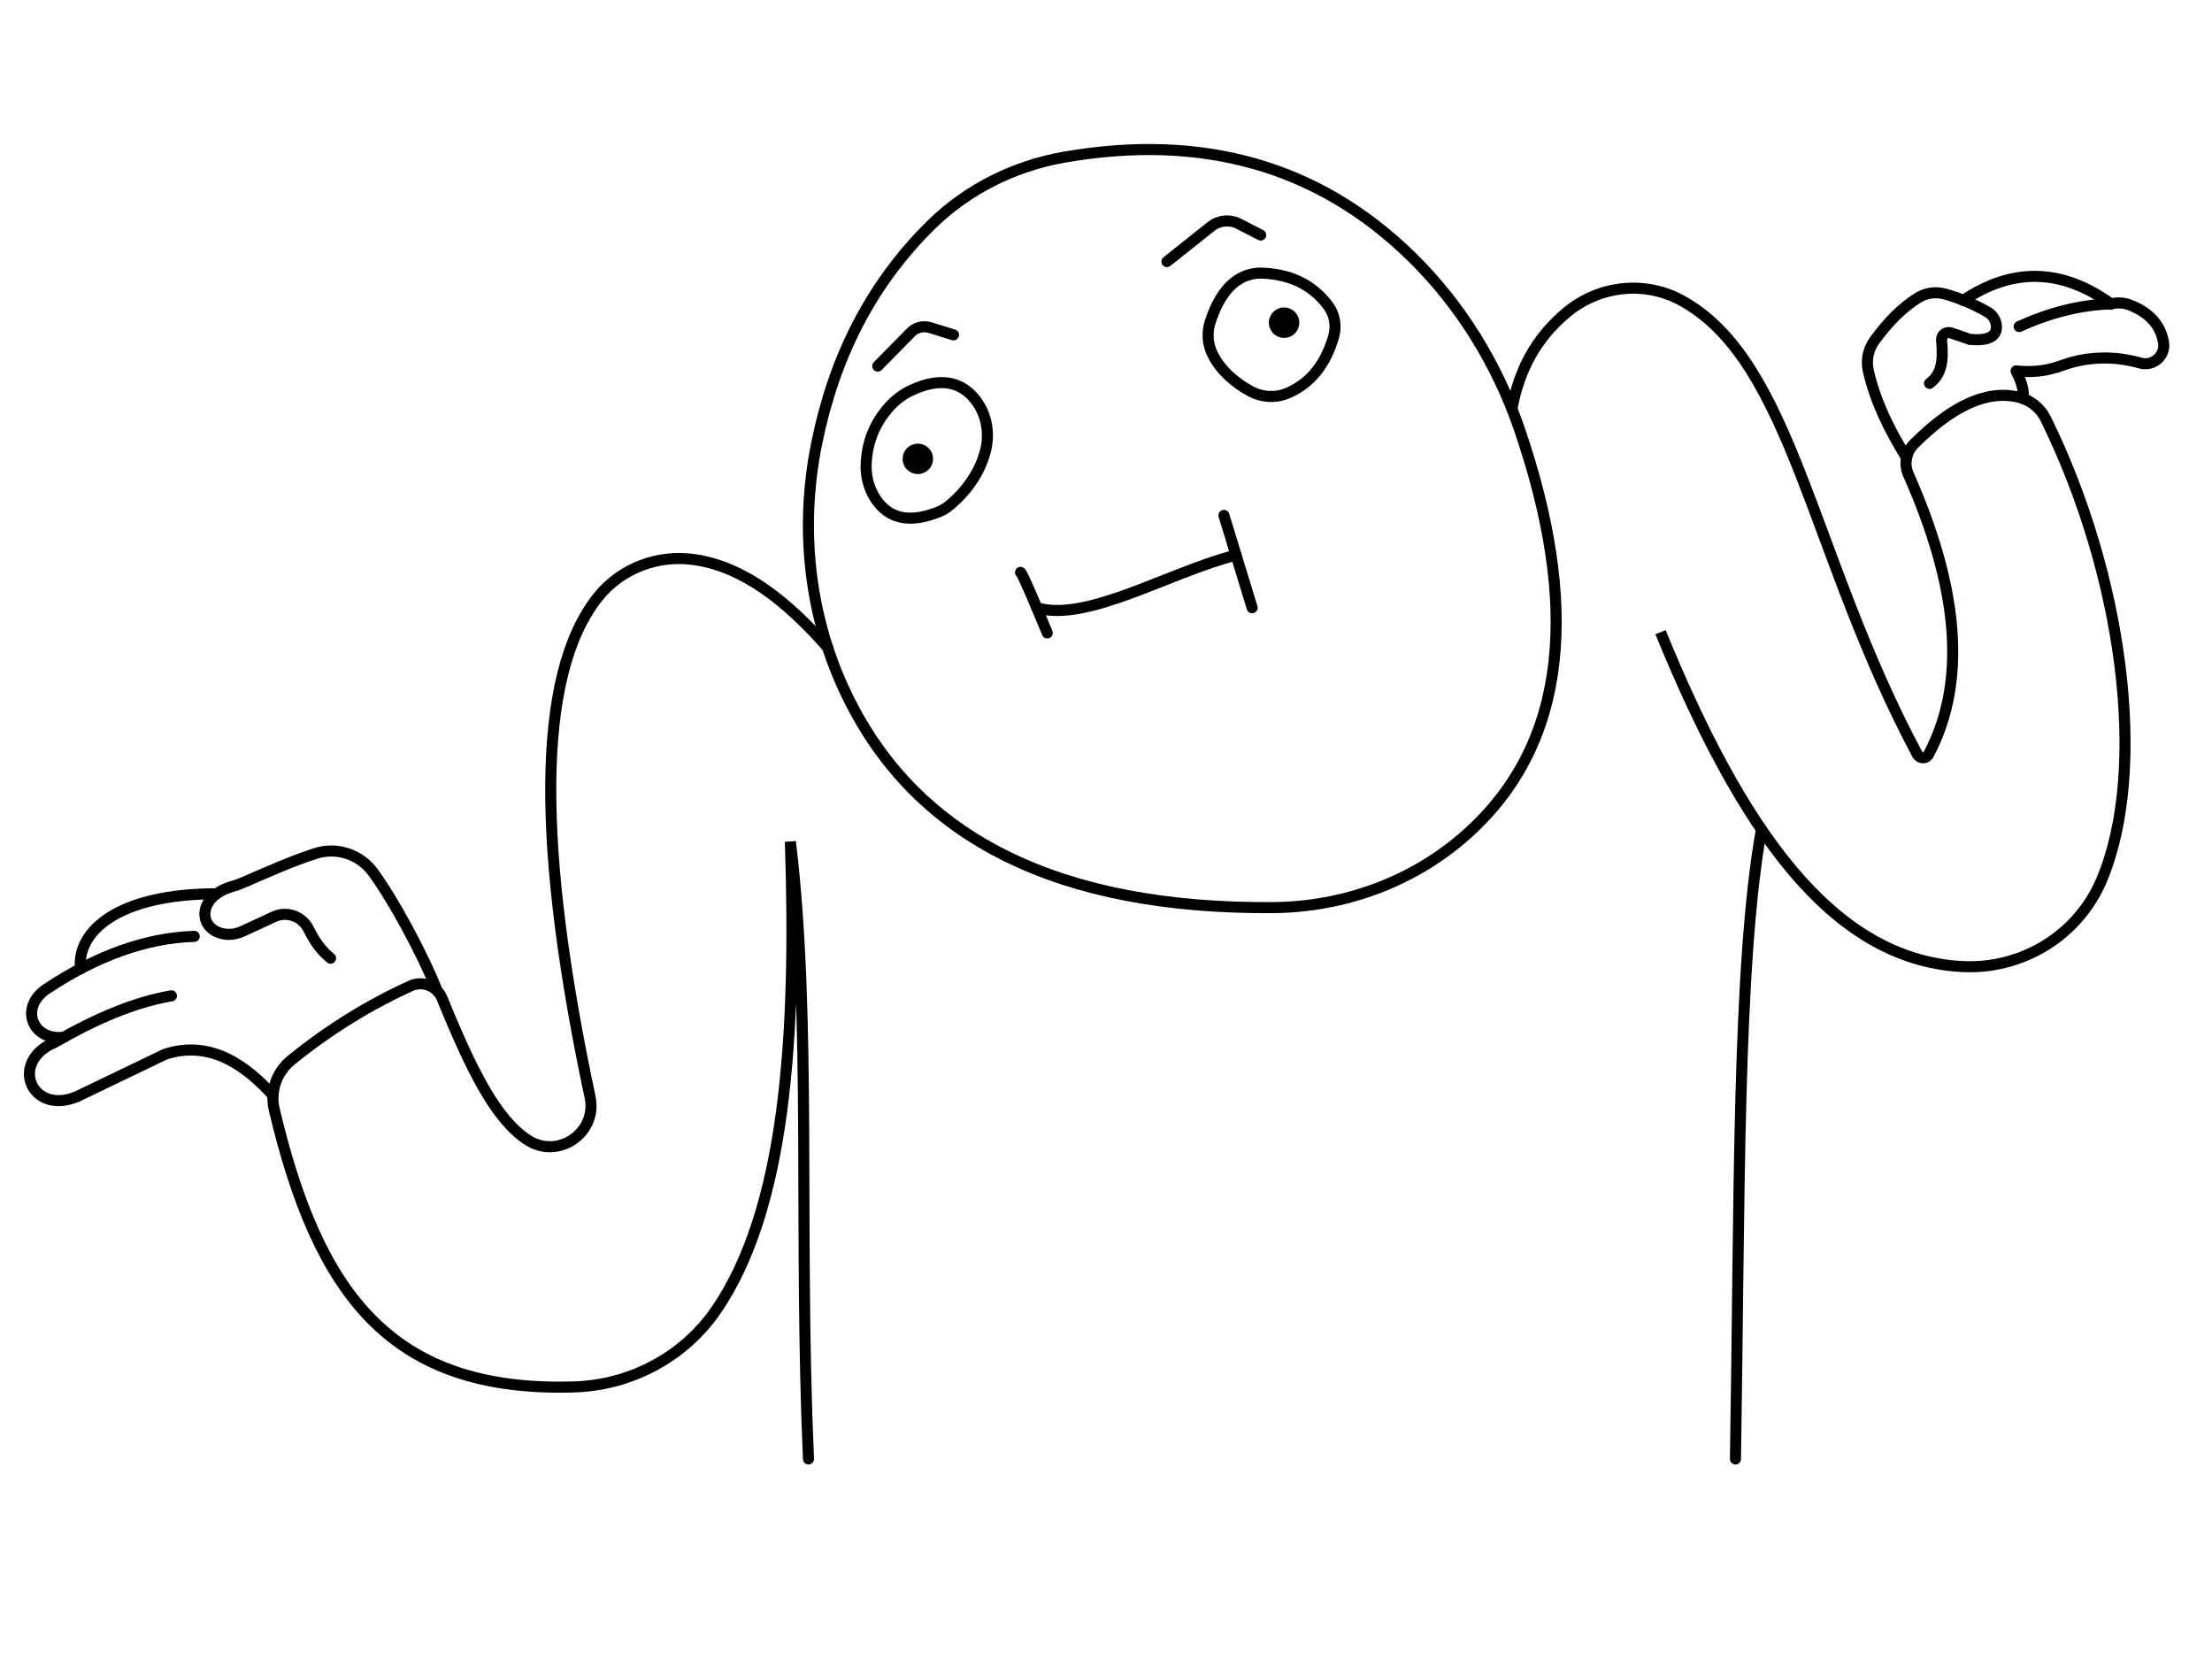 <?xml version="1.0" encoding="utf-8"?>
<!-- Generator: Adobe Illustrator 26.0.1, SVG Export Plug-In . SVG Version: 6.00 Build 0)  -->
<svg version="1.1" id="Слой_1" xmlns="http://www.w3.org/2000/svg" xmlns:xlink="http://www.w3.org/1999/xlink" x="0px" y="0px"
	 viewBox="0 0 1600 1200" style="enable-background:new 0 0 1600 1200;" xml:space="preserve">
<style type="text/css">
	.st0{fill:none;stroke:#000000;stroke-width:8;stroke-miterlimit:10;}
	.st1{fill:none;stroke:#000000;stroke-width:8;stroke-linecap:round;stroke-miterlimit:10;}
	.st2{fill:none;stroke:#000000;stroke-width:8;stroke-linecap:round;stroke-linejoin:round;stroke-miterlimit:10;}
</style>
<g>
	<path class="st0" d="M590.8,320.4c12.5-61.7,39.1-115,83.1-158.1c26.2-25.6,59.8-42.3,95.8-48.6c99.9-17.4,183.7,6.1,250.8,71.5
		c35.8,34.9,62.4,78.1,78.6,125.4c42.7,125.2,36.4,225.9-37.7,292.4c-38.7,34.8-89.2,53.2-141.3,53.5
		c-152.3,0.9-256.4-48.4-307.3-153.1C585.2,446.7,578.2,382.2,590.8,320.4z"/>
	<path class="st0" d="M1201.1,457.3c57.8,141.3,123.1,236.5,217.6,241.8c43.8,2.5,84.6-22.4,101.6-62.9
		c33.7-80.3,14.9-220.4-40.5-333.1c-3.8-7.8-10.9-13.6-19.3-15.7c-23.6-5.9-49.1,6.7-76.1,33.8c-5.7,5.7-7.3,14.4-4.1,21.8
		c35.3,79.5,43.5,148.4,14.7,202.7c-1.7,3.3-6.4,3.2-8.1,0c-77.1-144.1-90.2-283.9-170.3-328.2c-26.8-14.8-59.9-11.1-83.4,8.5
		c-22.4,18.6-34.7,42.4-39.6,70"/>
	<path class="st1" d="M1255.3,1055.3c3.1-185.5,1.1-357,18.8-455.3"/>
	<path class="st1" d="M584.8,1055.3c-7.3-164.7,2.4-319.3-13.1-446.5c4.7,141.1-3.7,265.9-53.6,338.7
		c-23.2,33.9-61.6,54.4-102.7,55.7c-133,4.1-185.4-67.3-217-200.5c-3.2-13.3,1.6-27.3,12.3-35.9c27.6-22.4,56.5-40.1,86.4-53.7
		c8.8-4,19.1,0.2,22.7,9.1c21.4,52.6,39.1,87.6,61.9,102.4c22.1,14.4,50.6-5.3,45.1-31.1c-37.8-178.1-39.9-304.4,5.7-361.6
		c16.7-20.9,43.5-31,69.9-27.1c35.5,5.2,66.8,29.9,96.3,63.5"/>
	<path class="st2" d="M738.2,414c1.6,0.5,19.3,43.8,19.3,43.8"/>
	<line class="st2" x1="885.3" y1="372.8" x2="905.7" y2="439.6"/>
	<path class="st2" d="M749.9,439.6c36.2,10.8,95.3-25.6,144.2-38.1"/>
	<path class="st0" d="M660.3,281.8c19.4-8.6,34.5-6.3,45.2,7.3c7.8,10,10.4,23,7.7,35.4c-4.8,21.4-19.9,36-27.5,41.9
		c-1.8,1.4-3.8,2.6-5.9,3.5c-21.5,8.9-36.8,5.6-46.5-9.1c-5.2-7.9-7.4-17.4-6.7-26.8c1-14.5,5.9-28.2,17.5-40.7
		C648.6,288.5,654.2,284.5,660.3,281.8z"/>
	<path class="st0" d="M914.2,197.6c21.7,1.2,36.5,10,46.7,23.8c4.6,6.3,5.9,14.4,3.8,21.9c-5.7,19.9-16.5,33.7-32.9,40.9
		c-8.8,3.9-19,3.3-27.4-1.3c-11.9-6.5-21.3-15-27.1-26.2c-3.9-7.5-4.5-16.3-1.8-24.3c6.2-18.5,16-32.3,32.3-34.6
		C909.9,197.5,912,197.5,914.2,197.6z"/>
	<path class="st2" d="M634.9,264.8l24-24.4c3.5-3.6,8.8-4.9,13.6-3.5l17.2,5.3"/>
	<path class="st2" d="M844.1,189.2l31.9-25.4c5.7-4.5,13.5-5.3,19.9-2l16,8.2"/>
	<path class="st1" d="M1379.1,331.1c-13-20.7-22.9-41.7-27.7-62.9c-1.8-7.8,0-15.9,4.8-22.3c9.2-12.5,19.3-23.2,31.3-30.6
		c5.6-3.4,12.3-4.4,18.6-2.8c10.6,2.8,21,7.2,31.4,13.1c3.8,2.1,6.4,6.1,6.6,10.5c0.2,7.7-6.7,10.5-19.2,9.4l-13.7-4.7
		c-3.5-1.2-7.2,1.6-6.8,5.4c1.2,13.4,0.7,24.1-8.7,31.1"/>
	<path class="st2" d="M1463.4,288.3c0.7-5.2-0.9-11.8-5.1-20c14.6,1.5,24.7-0.9,33.4-4c18-6.6,37.6-7,56-1.8c0.1,0,0.3,0.1,0.4,0.1
		c9.5,2.7,18.6-5.5,16.8-15.2c-2.2-12.3-10.2-21.3-24.3-26.8c-4.3-1.7-9.1-1.9-13.7-0.8c-22.3,0.7-44.4,6.4-66.4,16.4"/>
	<path class="st2" d="M1420.1,217.3c35.7-24,71.3-23.2,107,2.6"/>
	<path class="st2" d="M197.5,792.3c-18.3-20.1-44.3-40.8-78.2-29.7l-63.4,30.5C22.7,807.2,6.2,768,39.5,754
		c29.6-17.1,57.9-29.2,84.5-33.7"/>
	<path class="st2" d="M316.2,716.7c-10.8-27.3-31.8-65.9-46.3-85.7c-9.5-13-26.2-18.6-41.5-13.7c-15.1,4.8-33.2,12.6-51.4,20.6
		c-3.3,1.5-6.8,2.7-10.3,3.7c-23.3,7.2-23.6,29.2-6.4,33.6c5.1,1.3,10.4,0.6,15.2-1.6l22.7-10.5c9.1-4.2,20-0.5,24.7,8.4
		c3.4,6.4,7,14,16.2,21.6"/>
	<path class="st2" d="M140.5,677.3c-35.1,1.1-70.7,14.1-106.8,38c-20.3,13.7-9.8,38,12.6,34.9"/>
	<path class="st2" d="M156.7,646.5c-71.3,0-101.2,27.1-98.5,54.2"/>
	<circle cx="663.9" cy="331.9" r="11"/>
	<circle cx="928.8" cy="233.4" r="11"/>
</g>
</svg>
